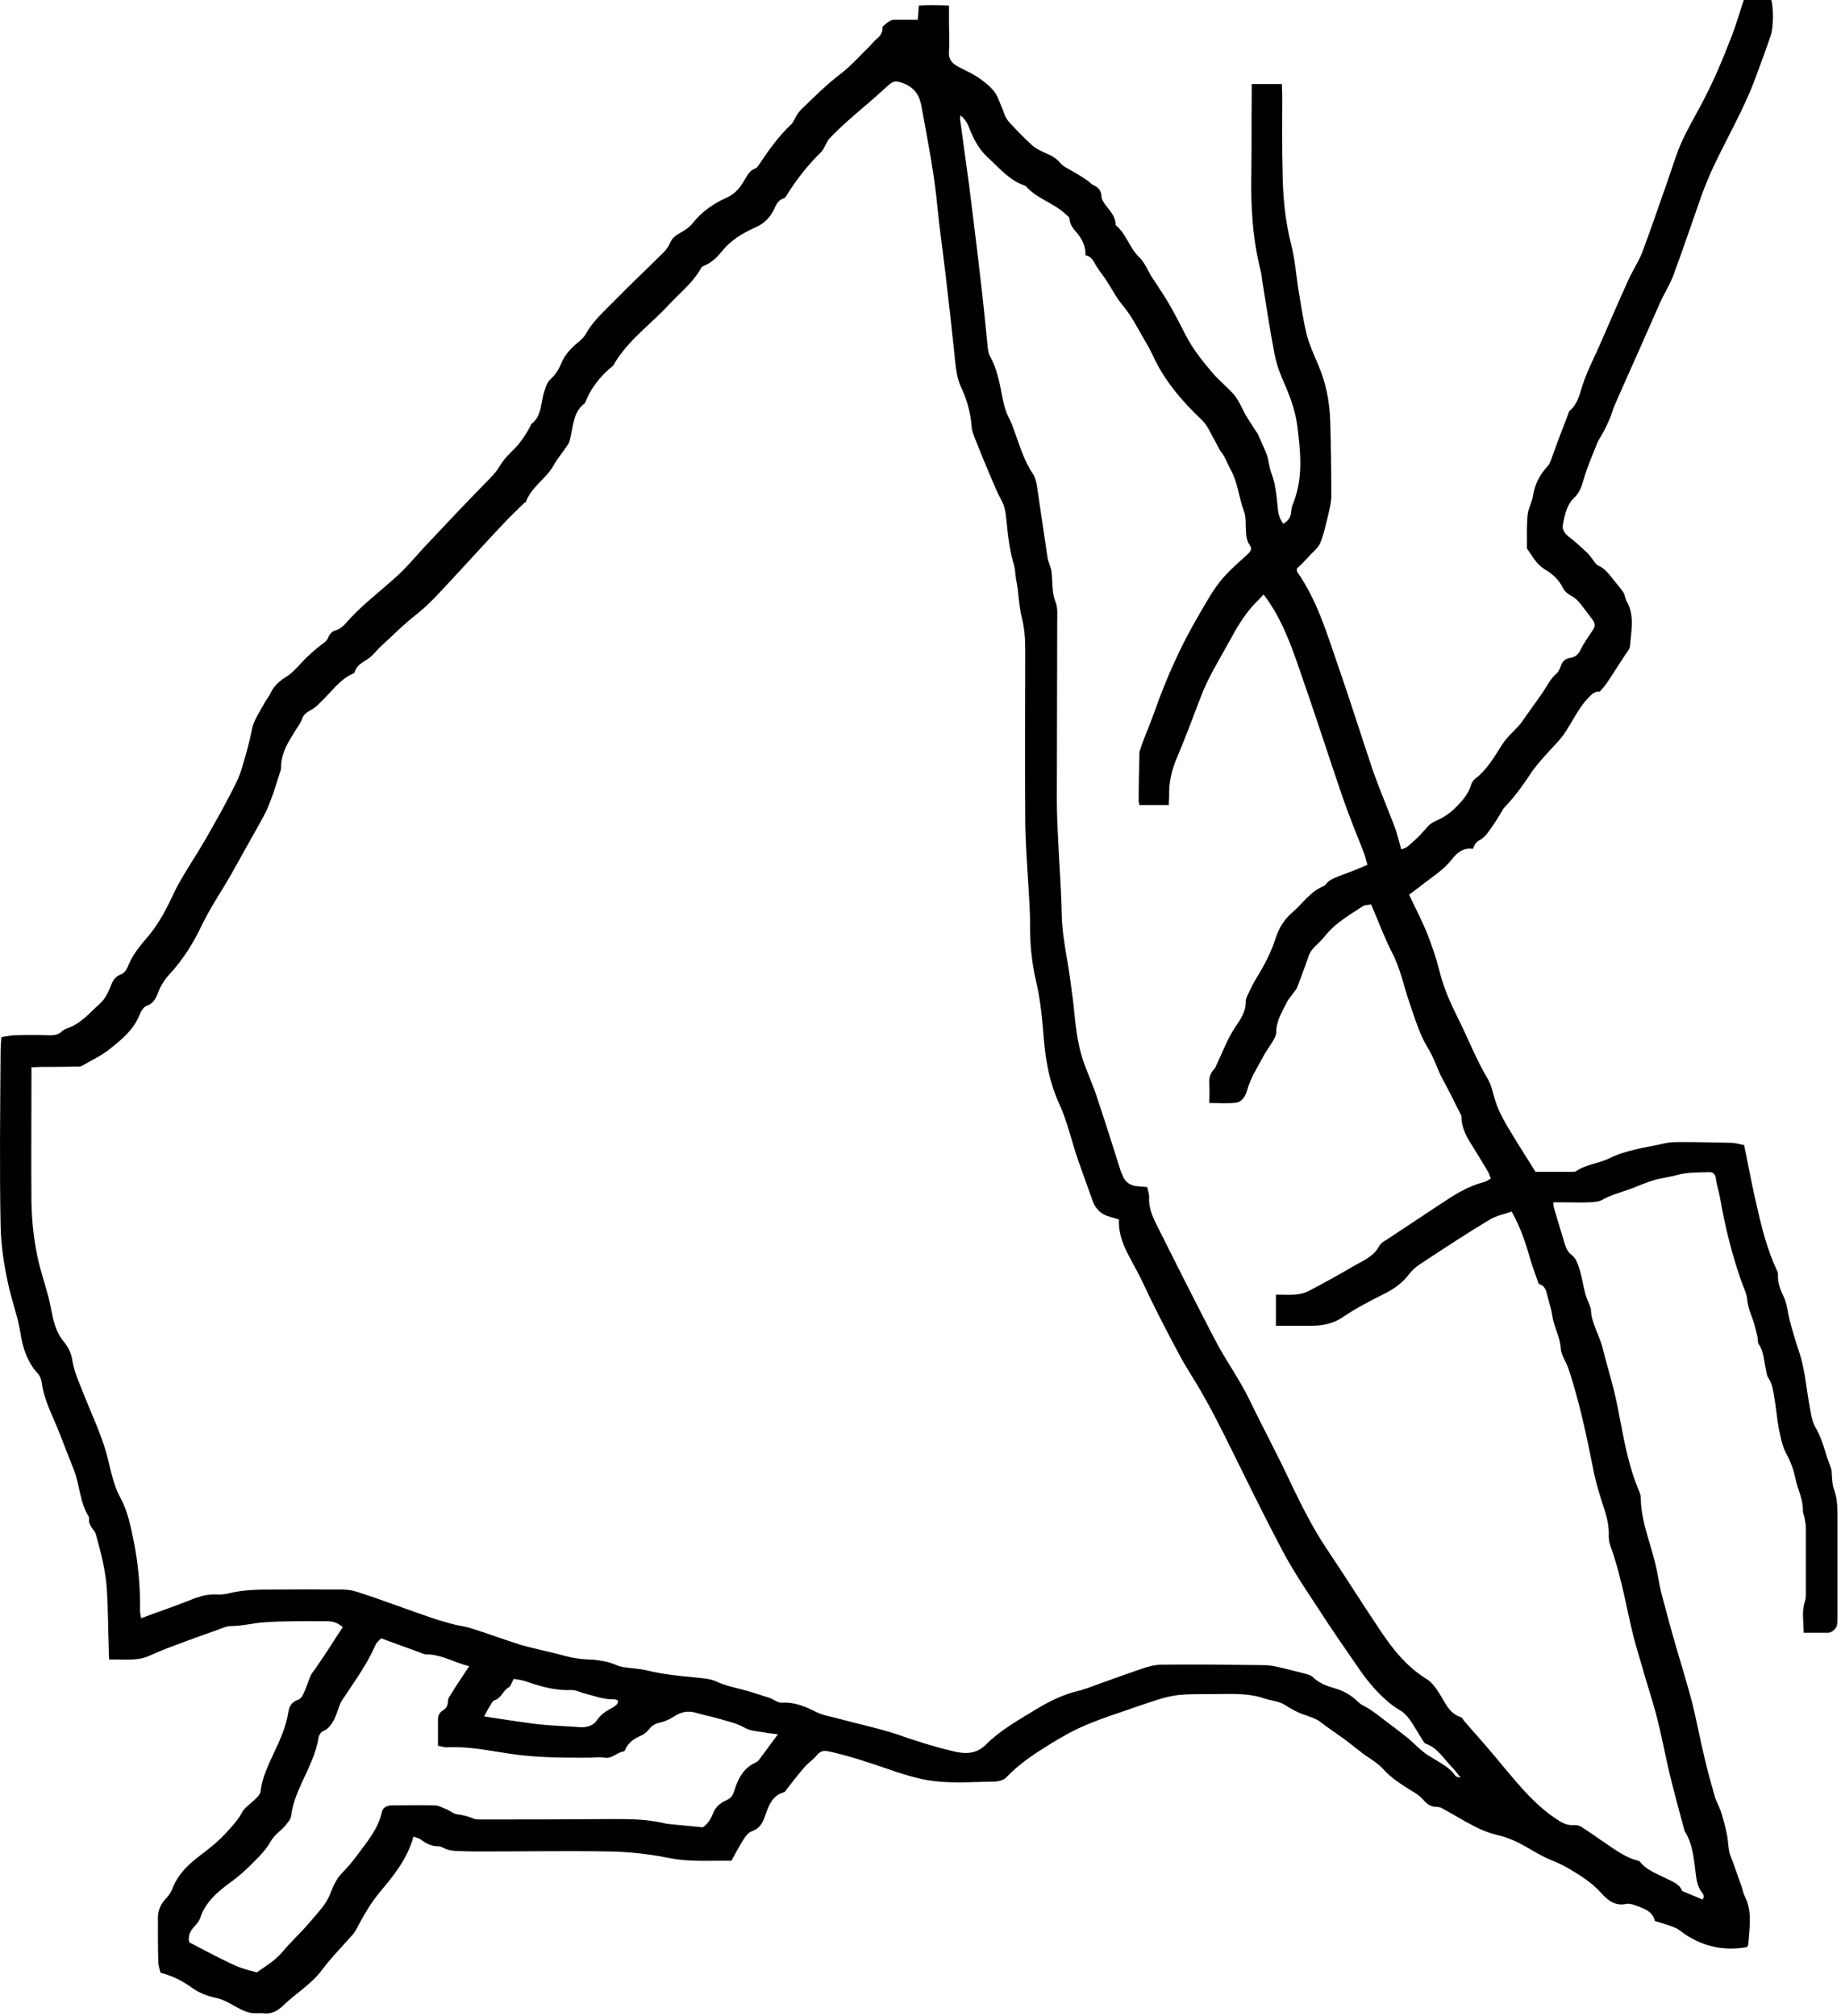 <svg width="495" height="542" viewBox="0 0 495 542" fill="none" xmlns="http://www.w3.org/2000/svg">
<path d="M196.658 500.2C190.858 500.1 185.258 500.6 179.658 499.4C174.558 498.4 169.258 497.8 164.058 497.7C152.558 497.5 141.058 497.7 129.558 497.7C127.758 497.7 125.858 497.7 124.058 497.6C122.258 497.6 120.558 497.5 118.958 496.6C118.658 496.4 118.158 496.3 117.858 496.3C116.058 496.3 114.558 495.6 113.158 494.5C112.658 494.1 111.958 494 111.158 493.7C109.558 499.7 105.758 504.3 102.058 508.7C99.858 511.4 98.158 514.2 96.558 517.2C96.058 518.1 95.658 519 95.058 519.8C92.158 523.1 89.058 526.2 86.459 529.7C83.558 533.5 79.458 535.9 76.158 539.1C74.558 540.6 72.958 541.5 70.758 541.2C69.658 541.1 68.459 541.3 67.459 541.1C66.459 540.9 65.459 540.5 64.459 540C62.459 539 60.558 537.6 58.258 537.1C55.858 536.6 53.658 535.8 51.558 534.3C49.058 532.5 46.358 531.1 43.158 530.3C42.958 529.5 42.658 528.6 42.558 527.6C42.458 523.6 42.458 519.6 42.458 515.6C42.458 513.5 43.258 511.7 44.758 510.2C45.558 509.4 46.158 508.3 46.558 507.2C47.958 503.8 50.458 501.4 53.258 499.2C56.058 497.1 58.858 494.9 61.158 492.3C62.558 490.7 63.959 489.3 64.959 487.4C65.758 485.8 67.558 484.8 68.758 483.5C69.258 483 69.958 482.3 70.058 481.6C70.458 477.9 72.058 474.7 73.558 471.4C75.258 467.8 76.958 464.1 77.558 460.1C77.758 458.7 78.459 457.5 79.959 457C80.659 456.8 81.258 456.1 81.558 455.4C82.258 453.9 82.758 452.3 83.358 450.8C83.658 450.1 84.058 449.5 84.558 448.9C85.858 447 87.159 445.1 88.459 443.1C89.659 441.2 90.858 439.4 92.158 437.4C90.858 436.2 89.359 435.8 87.959 435.8C82.258 435.8 76.659 435.7 70.959 436.1C68.058 436.3 65.158 437.1 62.158 437.1C60.758 437.1 59.458 437.8 58.058 438.3C54.258 439.6 50.458 441 46.758 442.4C44.558 443.2 42.358 444.1 40.158 445.1C36.758 446.6 33.158 446 29.358 446.1C29.258 445.1 29.258 444.2 29.258 443.4C29.058 438.1 29.058 432.9 28.758 427.6C28.458 422.4 27.158 417.4 25.758 412.4C25.658 412 25.358 411.6 25.058 411.2C24.458 410.3 23.758 409.5 23.958 408.2C23.958 408.1 23.958 407.9 23.858 407.7C21.458 403.9 21.458 399.2 19.858 395.1C18.358 391.4 16.958 387.6 15.458 383.9C13.858 380 11.858 376.2 11.258 371.9C11.158 370.9 10.758 369.8 10.058 369.1C7.258 366 6.058 362.1 5.458 358.1C4.758 353.8 3.158 349.6 2.258 345.4C1.058 340.1 0.258 334.7 0.158 329.3C-0.142 313.8 0.058 298.3 0.158 282.8C0.158 281.5 0.258 280.3 0.358 278.8C1.558 278.6 2.558 278.4 3.658 278.3C6.958 278.2 10.258 278.2 13.458 278.3C14.558 278.3 15.458 278.2 16.358 277.5C16.858 277 17.458 276.6 18.158 276.4C21.858 275.1 24.158 272.2 26.958 269.7C28.358 268.4 29.058 266.8 29.758 265.1C30.258 263.7 30.958 262.5 32.558 261.9C33.258 261.7 33.958 260.8 34.258 260.1C35.358 257.2 37.158 254.8 39.158 252.5C42.158 249.1 44.358 245.2 46.258 241.1C47.858 237.6 49.858 234.4 51.858 231.2C53.958 227.9 55.858 224.6 57.758 221.2C59.758 217.7 61.658 214.1 63.459 210.5C64.258 208.9 64.858 207.2 65.358 205.4C66.258 202.3 67.158 199.2 67.758 196C68.258 193.5 69.958 191.2 71.158 188.9C71.558 188.1 72.258 187.4 72.658 186.5C73.558 184.5 74.958 183.2 76.858 182C78.958 180.7 80.558 178.6 82.358 176.8C83.558 175.7 84.858 174.5 86.158 173.5C86.958 172.9 87.758 172.5 88.258 171.4C88.558 170.6 89.158 169.7 90.358 169.4C91.158 169.2 92.058 168.5 92.658 167.9C96.658 163.2 101.558 159.5 106.158 155.4C109.658 152.3 112.458 148.7 115.658 145.4C120.558 140.2 125.458 135 130.458 129.9C131.958 128.4 133.458 126.9 134.558 125C135.558 123.3 137.058 121.9 138.458 120.5C140.158 118.7 141.558 116.6 142.658 114.4C142.758 114.3 142.758 114 142.858 114C145.758 111.8 145.358 108.2 146.358 105.2C146.758 103.9 147.158 102.7 148.158 101.8C149.358 100.7 150.258 99.3 150.858 97.8C151.658 95.7 153.158 94 154.858 92.5C155.858 91.7 156.958 90.8 157.558 89.7C159.558 86.1 162.658 83.5 165.458 80.6C169.658 76.3 174.158 72.1 178.458 67.8C179.258 67 179.858 66.1 180.258 65.1C180.858 63.8 181.858 63.2 183.058 62.5C184.158 61.9 185.358 61.1 186.158 60.1C188.658 56.9 191.858 54.7 195.458 53.1C197.858 52 199.158 50.2 200.358 48.1C201.058 46.9 201.658 45.8 203.058 45.3C203.458 45.2 203.758 44.7 204.058 44.3C206.658 40.4 209.358 36.6 212.758 33.4C213.458 32.7 213.758 31.7 214.258 30.9C214.558 30.4 214.958 29.9 215.358 29.5C218.758 26.2 222.158 22.8 225.958 19.9C228.858 17.7 231.358 14.8 233.958 12.3C234.458 11.8 234.958 11.1 235.558 10.6C236.758 9.7 237.458 8.5 237.258 7.2C237.958 6.6 238.458 6.1 239.158 5.7C239.558 5.4 240.158 5.3 240.658 5.3C242.658 5.3 244.658 5.3 246.758 5.3C246.858 4 246.958 2.9 247.058 1.5C249.658 1.3 252.258 1.4 255.158 1.5C255.158 3 255.158 4.3 255.158 5.7C255.158 8.4 255.358 11.1 255.158 13.8C254.958 16.1 256.158 17.2 257.958 18.1C260.158 19.2 262.458 20.3 264.358 21.8C266.058 23.1 267.758 24.6 268.558 26.9C269.058 28.2 269.658 29.4 270.058 30.7C270.358 31.6 270.958 32.4 271.558 33.1C273.458 35.1 275.358 37.1 277.458 39C278.558 40 280.058 40.7 281.458 41.3C282.958 41.9 284.158 42.7 285.158 43.9C286.158 45 287.558 45.5 288.858 46.3C290.058 47 291.158 47.7 292.358 48.5C292.958 48.9 293.358 49.5 294.058 49.8C295.358 50.4 296.058 51.2 296.158 52.7C296.158 53.5 296.658 54.3 297.158 55C298.358 56.6 299.858 58 299.958 60.2C299.958 60.4 299.958 60.6 300.058 60.6C302.858 62.9 303.658 66.6 306.258 69.1C307.658 70.4 308.458 72.4 309.458 74.1C310.958 76.4 312.458 78.6 313.858 80.9C315.658 83.9 317.258 87.1 318.858 90.2C320.658 93.7 323.058 96.7 325.558 99.7C327.258 101.8 329.458 103.6 331.358 105.6C333.058 107.4 333.858 109.7 335.058 111.8C335.758 112.9 336.458 114 337.158 115.1C337.458 115.6 337.858 116.1 338.158 116.6C338.958 118.4 339.858 120.3 340.558 122.1C341.058 123.4 341.158 124.9 341.558 126.3C341.958 127.7 342.558 129 342.758 130.4C343.158 132.4 343.358 134.5 343.558 136.5C343.658 138.1 344.058 139.5 345.058 140.8C346.358 140 347.058 139.1 347.158 137.6C347.158 136.7 347.558 135.7 347.858 134.9C350.458 128.1 349.658 121.1 348.758 114.1C348.158 109.7 346.458 105.6 344.658 101.5C343.758 99.4 343.058 97.2 342.658 95C341.458 88.7 340.458 82.3 339.458 75.9C339.258 74.9 339.258 73.8 338.958 72.8C336.758 64.1 336.258 55.2 336.458 46.2C336.558 39.4 336.458 32.6 336.558 25.8C336.558 24.8 336.558 23.8 336.558 22.6C339.358 22.6 341.958 22.6 344.658 22.6C344.658 23.6 344.758 24.5 344.758 25.4C344.758 32.5 344.658 39.6 344.858 46.7C344.958 53.1 345.558 59.4 347.158 65.7C348.158 69.5 348.458 73.6 349.058 77.5C349.758 81.7 350.358 85.9 351.358 90C352.058 92.7 353.258 95.3 354.358 97.9C356.458 102.7 357.458 107.7 357.658 112.9C357.858 119.7 357.958 126.5 357.958 133.3C357.958 135.1 357.458 136.9 357.058 138.7C356.458 141.1 355.958 143.5 355.058 145.8C354.558 147.1 353.358 148.1 352.358 149.1C351.158 150.5 349.858 151.7 348.658 152.9C348.758 153.4 348.758 153.6 348.758 153.7C354.258 161.5 356.858 170.6 359.958 179.5C363.158 188.7 366.058 198 369.158 207.2C370.958 212.3 373.058 217.2 374.958 222.2C375.658 224.1 376.158 226.1 376.758 228.3C378.258 228.1 379.258 226.8 380.458 225.8C381.758 224.7 382.758 223.4 383.958 222.1C384.858 221.1 386.058 220.7 387.258 220.1C389.058 219.2 390.658 217.9 392.058 216.4C393.558 214.8 394.958 213.1 395.558 210.9C395.758 210.3 396.158 209.7 396.558 209.4C399.758 207 401.758 203.5 403.858 200.2C405.458 197.6 408.058 195.9 409.658 193.4C411.358 190.9 413.258 188.4 414.958 185.9C416.058 184.2 416.958 182.4 418.458 181.1C419.058 180.6 419.358 179.8 419.658 179.1C420.058 177.7 420.958 177 422.358 176.8C423.558 176.6 424.258 176 424.858 174.9C425.758 173 427.058 171.2 428.258 169.4C429.158 168.2 428.758 167.3 428.058 166.4C427.258 165.3 426.358 164.2 425.558 163.1C424.658 161.9 423.758 160.8 422.358 160.1C421.558 159.7 420.658 158.9 420.258 158.1C419.158 155.8 417.358 154.2 415.258 153C413.058 151.6 412.058 149.5 410.658 147.6C410.658 147.5 410.558 147.5 410.558 147.4C410.558 144.4 410.458 141.3 410.758 138.3C410.958 136.5 412.058 134.7 412.258 132.9C412.758 130 414.058 127.6 415.958 125.5C416.558 124.9 416.858 124.2 417.158 123.3C418.658 119 420.358 114.7 421.958 110.5C424.158 108.7 424.658 106.2 425.458 103.7C426.658 100 428.458 96.5 430.058 92.9C432.658 87 435.158 81.1 437.858 75.2C438.958 72.8 440.458 70.5 441.458 68.1C443.858 61.7 446.058 55.2 448.358 48.7C449.558 45.3 450.558 41.8 452.058 38.4C453.558 35 455.458 31.8 457.158 28.6C460.458 22.5 463.158 16.1 465.658 9.6C466.858 6.5 467.758 3.3 468.858 0C471.158 0 473.758 0 476.258 0C476.858 1.9 476.858 7.3 476.158 9.4C474.758 13.5 473.258 17.6 471.758 21.6C468.758 29.5 464.458 36.9 460.858 44.5C459.658 47 458.658 49.5 457.658 52.1C455.058 59.5 452.558 66.9 449.858 74.2C448.858 76.8 447.258 79.2 446.158 81.8C442.758 89.5 439.358 97.2 435.958 104.8C435.358 106.2 434.758 107.5 434.158 108.9C433.858 109.6 433.558 110.4 433.358 111.1C433.058 112.3 431.258 116 430.558 117.1C430.058 117.9 429.558 118.7 429.258 119.6C428.058 122.6 426.758 125.6 425.858 128.7C425.258 130.7 424.758 132.5 423.158 133.9C421.258 135.8 420.758 138.3 420.258 140.8C419.858 142.6 420.958 143.7 422.358 144.7C423.858 145.9 425.258 147.2 426.658 148.5C427.258 149 427.658 149.7 428.158 150.3C428.658 150.9 429.058 151.7 429.658 152C431.558 152.8 432.658 154.4 433.858 155.9C434.758 157 435.658 158 436.458 159.2C436.958 160 436.958 161 437.458 161.8C439.558 165.6 438.558 169.7 438.258 173.7C438.158 174.5 437.558 175.2 437.058 175.9C435.458 178.4 433.858 180.8 432.258 183.3C431.658 184.2 430.958 185 430.158 185.9C428.858 185.8 428.058 186.5 427.058 187.6C423.658 191.1 422.158 195.8 418.858 199.4C417.458 200.9 416.058 202.4 414.658 204C413.758 205 412.858 206.1 412.058 207.2C409.758 210.7 407.358 214.1 404.458 217.1C404.158 217.4 403.958 217.8 403.758 218.2C402.658 220 401.558 221.8 400.358 223.4C399.658 224.4 398.758 225.4 397.758 225.9C396.758 226.4 396.458 227.1 396.058 228.2C393.558 227.8 391.858 229.1 390.458 230.9C388.158 233.9 384.958 235.8 382.058 238.1C381.058 238.9 380.058 239.6 378.858 240.5C380.458 243.9 382.158 247.1 383.558 250.5C384.958 254 386.158 257.5 387.058 261.1C388.158 265.6 390.058 269.8 392.058 273.8C394.758 279.2 396.958 284.9 400.058 290.1C401.058 291.8 401.358 293.7 401.958 295.6C402.658 298 403.858 300.3 405.058 302.4C407.558 306.6 410.158 310.7 412.858 315C416.058 315 419.458 315 422.758 315C423.058 315 423.458 315 423.658 314.9C426.358 313 429.758 312.8 432.658 311.4C437.458 309 442.658 308.5 447.758 307.3C449.158 307 450.658 307 452.058 307C456.558 307 461.058 307.1 465.458 307.2C466.558 307.2 467.758 307.6 468.958 307.8C470.158 313.6 471.158 319.2 472.458 324.6C473.758 330.4 475.258 336.1 477.758 341.5C477.958 341.8 478.058 342.2 478.058 342.6C477.958 344.7 478.658 346.7 479.558 348.5C480.258 350 480.558 351.6 480.858 353.3C481.258 355.5 481.958 357.6 482.558 359.7C483.058 361.5 483.758 363.3 484.258 365.1C484.658 366.6 484.958 368.2 485.258 369.7C485.758 372.8 486.158 376 486.758 379.2C487.058 380.9 487.458 382.7 488.358 384.1C489.458 386.1 490.158 388.1 490.758 390.2C491.158 391.8 491.858 393.3 492.358 394.8C492.558 395.4 492.458 396.1 492.558 396.7C492.658 397.9 492.658 399.1 493.058 400.2C494.058 402.8 494.058 405.5 494.058 408.2C494.058 417.1 494.058 425.9 494.058 434.8C494.058 435.4 494.058 436.1 493.958 436.7C493.858 437.7 492.658 438.8 491.658 438.9C489.558 438.9 487.358 438.9 484.958 438.9C484.958 435.9 484.358 433.1 485.358 430.3C485.558 429.7 485.558 429.1 485.558 428.4C485.558 422.6 485.558 416.7 485.558 410.9C485.558 409.9 485.358 408.8 485.158 407.8C485.058 407.3 484.758 406.7 484.758 406.2C484.858 403.1 483.358 400.4 482.758 397.5C482.258 395.1 481.458 392.9 480.258 390.7C479.158 388.7 478.758 386.2 478.258 383.9C477.758 381.2 477.558 378.4 477.058 375.6C476.758 373.8 476.558 372 475.458 370.4C474.958 369.7 474.958 368.7 474.758 367.9C474.258 365.7 474.258 363.3 472.858 361.3C472.558 360.8 472.658 360.1 472.558 359.4C472.158 357.9 471.858 356.3 471.358 354.9C470.658 353.1 469.958 351.2 469.758 349.2C469.558 347.4 468.658 345.8 468.058 344C465.558 336.8 463.758 329.4 462.458 321.9C462.158 320.2 461.558 318.5 461.358 316.8C461.158 315.5 460.558 315 459.258 315.1C456.558 315.2 453.858 315.1 451.158 315.8C449.058 316.4 446.958 316.6 444.858 317.2C442.858 317.8 440.858 318.6 438.958 319.4C436.258 320.4 433.358 321.1 430.858 322.5C429.858 323.1 428.558 323.1 427.358 323.2C424.958 323.3 422.558 323.2 420.158 323.2C419.358 323.2 418.558 323.2 417.658 323.2C417.658 323.8 417.658 324.1 417.758 324.5C418.758 327.8 419.758 331.2 420.758 334.5C421.158 335.7 421.658 336.7 422.758 337.5C423.758 338.3 424.258 339.8 424.658 341.1C425.358 343.3 425.658 345.6 426.258 347.8C426.558 349 427.158 350.1 427.558 351.3C427.658 351.5 427.758 351.8 427.758 352C427.858 355.8 430.158 359 430.958 362.6C431.858 366.2 432.958 369.8 433.858 373.4C434.658 376.6 435.258 379.8 435.858 383C436.958 388.8 438.158 394.5 440.358 400C440.758 400.9 441.158 401.8 441.158 402.7C441.258 409.8 444.458 416.2 445.658 423.1C446.058 425.3 446.458 427.5 447.058 429.6C448.158 433.7 449.258 437.9 450.458 442C451.958 447.2 453.558 452.3 454.958 457.6C456.158 462.4 457.058 467.4 458.258 472.3C459.058 475.9 460.058 479.4 461.058 482.9C461.458 484.3 462.258 485.6 462.758 487.1C463.358 489.1 463.958 491.2 464.358 493.3C464.658 494.8 464.658 496.3 464.958 497.8C465.158 498.8 465.658 499.7 465.958 500.6C466.758 502.8 467.458 504.9 468.258 507.1C468.558 507.9 468.658 508.8 469.058 509.6C471.258 513.8 470.358 518.3 470.058 522.7C470.058 522.9 469.858 523.1 469.758 523.4C463.858 524.5 458.358 523.4 453.258 520.1C452.258 519.4 451.258 518.5 450.158 518.1C448.558 517.4 446.858 517 444.958 516.4C444.358 513.6 441.658 512.9 439.158 512C438.558 511.8 437.858 511.7 437.258 511.8C434.258 512.5 432.158 510.7 430.458 508.8C427.958 506 424.858 504.1 421.658 502.2C419.958 501.2 418.258 500.5 416.558 499.8C414.258 498.8 412.158 497.5 410.058 496.3C407.758 495 405.358 493.9 402.658 493.3C400.558 492.8 398.458 492 396.558 491C393.558 489.5 390.758 487.7 387.758 486.1C387.258 485.8 386.658 485.7 386.158 485.7C384.658 485.7 383.658 484.9 382.758 483.9C381.858 482.8 380.758 482.1 379.558 481.4C376.858 479.7 374.058 478 371.858 475.5C370.758 474.3 369.458 473.4 368.058 472.5C365.758 471 363.658 469.1 361.458 467.5C359.258 465.9 356.958 464.4 354.758 462.7C353.658 461.9 352.158 461.5 350.858 461C348.958 460.4 347.158 459.4 345.458 458.3C343.958 457.3 341.858 457.2 340.058 456.6C335.458 455 330.758 455.4 326.058 455.4C315.558 455.4 315.558 455.4 305.858 458.7C301.358 460.3 296.758 461.7 292.258 463.6C288.858 465 285.658 466.8 282.558 468.7C278.358 471.3 274.158 474 270.658 477.7C269.958 478.5 268.558 478.9 267.358 478.9C261.958 479 256.558 479.4 251.358 478.8C246.858 478.3 242.358 476.8 238.058 475.3C233.058 473.6 227.958 471.9 222.858 470.8C221.358 470.5 220.558 470.7 219.558 471.9C218.558 473.1 217.258 473.9 216.258 475.1C214.658 476.9 213.158 478.9 211.658 480.8C211.358 481.1 211.158 481.7 210.758 481.8C207.758 482.6 206.758 485.2 205.858 487.7C205.158 489.8 204.458 491.5 202.058 492.3C201.258 492.6 200.458 493.6 199.958 494.4C198.758 496.3 197.758 498.2 196.658 500.2ZM300.858 327.8C299.858 327.5 299.158 327.3 298.458 327.1C296.158 326.5 294.658 325.1 293.858 323C292.558 319.4 291.258 315.8 289.958 312.1C288.158 307 287.058 301.6 284.758 296.6C282.258 291.2 281.158 285.3 280.658 279.3C280.258 274.1 279.758 268.8 278.558 263.7C277.358 258.5 276.858 253.2 276.958 247.8C276.958 245.4 276.758 243 276.658 240.6C276.258 233.5 275.658 226.4 275.658 219.3C275.558 204.4 275.658 189.4 275.658 174.5C275.658 171.7 275.458 168.9 274.758 166.1C273.858 162.7 273.958 159 273.158 155.6C273.158 155.5 273.158 155.4 273.158 155.4C272.958 154.2 272.958 153 272.658 151.9C271.258 147.5 270.958 143 270.458 138.5C270.258 137 269.958 135.7 269.158 134.3C267.958 132 266.958 129.6 265.958 127.2C264.558 123.9 263.258 120.7 261.958 117.4C261.658 116.5 261.258 115.6 261.258 114.7C260.958 111.1 260.058 107.6 258.558 104.4C257.458 102.2 257.158 99.9 256.858 97.6C256.758 96.9 256.758 96.2 256.658 95.5C255.858 88 255.058 80.6 254.158 73.1C253.458 67.3 252.658 61.6 252.058 55.8C251.258 46.8 249.458 38 247.858 29.1C247.358 26 246.258 23.8 243.158 22.5C241.158 21.7 240.358 21.5 238.658 23.1C236.858 24.7 235.158 26.3 233.358 27.8C229.758 30.9 226.158 33.9 222.958 37.3C222.658 37.6 222.458 38 222.258 38.4C221.758 39.2 221.458 40.2 220.858 40.8C217.358 44.2 214.358 48 211.758 52.1C211.458 52.6 211.158 53.2 210.758 53.3C209.158 53.8 208.658 55.1 208.058 56.4C206.958 58.6 205.358 60.2 202.958 61.2C199.658 62.7 196.558 64.5 194.158 67.5C192.858 69.1 191.258 70.7 189.158 71.5C188.758 71.6 188.458 72.1 188.258 72.5C186.058 76.2 182.658 78.9 179.758 82C174.758 87.4 168.558 91.7 164.858 98.3C161.458 101 158.858 104.3 157.258 108.4C155.258 109.8 154.558 111.9 154.058 114.2C153.858 115.2 153.658 116.2 153.458 117.2C153.258 118 153.158 118.8 152.758 119.4C151.558 121.3 150.058 123 148.958 124.9C146.958 128.7 142.858 130.8 141.358 135C141.358 135.1 141.058 135.1 140.958 135.2C139.058 137.1 137.058 138.9 135.258 140.9C130.958 145.4 126.858 150 122.558 154.6C119.158 158.2 115.958 162 112.058 165.1C108.658 167.7 105.658 170.8 102.458 173.7C101.158 174.9 100.158 176.4 98.658 177.3C97.258 178.2 95.858 178.9 95.358 180.7C95.358 180.9 95.058 181 94.858 181.1C91.458 182.6 89.358 185.7 86.758 188.2C85.858 189.1 84.958 190.1 83.858 190.7C82.658 191.4 81.558 192 81.158 193.4C80.858 194.3 80.158 195.2 79.658 196C77.658 199.2 75.558 202.3 75.558 206.3C75.558 206.8 75.458 207.2 75.258 207.7C74.658 209.6 74.058 211.5 73.459 213.3C72.859 214.9 72.258 216.6 71.558 218.1C70.458 220.3 69.258 222.3 68.058 224.5C65.358 229.2 62.858 234 60.058 238.6C58.058 241.8 56.158 244.9 54.459 248.3C52.158 253.2 49.358 257.8 45.658 261.8C44.258 263.3 43.258 264.9 42.558 266.7C41.958 268.3 41.258 269.8 39.358 270.4C38.758 270.6 38.358 271.3 37.958 271.9C37.658 272.3 37.558 272.9 37.258 273.4C35.658 277 32.758 279.4 29.758 281.8C27.458 283.7 24.658 285 22.058 286.5C21.558 286.8 20.858 286.7 20.158 286.7C17.158 286.8 14.058 286.8 11.058 286.8C10.258 286.8 9.458 286.9 8.458 286.9C8.458 287.9 8.458 288.8 8.458 289.6C8.458 300.9 8.358 312.1 8.458 323.4C8.558 327.7 8.958 332 9.758 336.2C10.458 340.3 11.858 344.3 12.958 348.4C13.458 350.2 13.758 352.1 14.158 354C14.758 356.5 15.558 358.8 17.258 360.8C18.258 362 19.058 363.6 19.358 365.2C19.958 369.2 21.758 372.7 23.158 376.4C25.358 381.8 27.858 387.1 29.158 392.8C29.958 396.2 30.758 399.7 32.458 402.8C34.358 406.3 35.058 410.1 35.858 413.8C37.158 420.1 37.758 426.6 37.658 433.1C37.658 433.6 37.758 434.1 37.958 435C42.158 433.4 46.158 432.1 50.158 430.5C52.658 429.5 55.158 428.5 57.959 428.6C59.158 428.7 60.358 428.6 61.558 428.3C65.558 427.3 69.658 427.3 73.658 427.3C78.658 427.3 83.558 427.2 88.558 427.3C91.058 427.3 93.659 427.1 95.959 427.9C102.858 430.1 109.558 432.7 116.358 435C118.158 435.6 119.958 436.1 121.758 436.6C123.358 437 125.058 437.2 126.658 437.7C131.158 439.1 135.658 440.8 140.158 442.2C143.958 443.3 147.858 444 151.758 445.1C153.958 445.7 156.058 446 158.358 446.1C159.958 446.1 161.558 446.4 163.058 446.7C164.558 447 165.858 447.8 167.358 448.1C169.658 448.5 171.958 448.5 174.258 449.1C178.358 450.1 182.558 450.5 186.758 450.9C188.658 451.1 190.658 451.2 192.358 451.9C194.858 453.1 197.458 453.6 200.058 454.3C202.358 454.9 204.558 455.7 206.858 456.4C208.058 456.8 209.158 457.8 210.258 457.7C213.758 457.5 216.658 458.8 219.658 460.3C221.558 461.2 223.758 461.5 225.858 462.1C231.058 463.5 236.358 464.6 241.458 466.3C246.258 468 251.058 469.5 256.058 470.7C259.158 471.5 262.358 471.7 265.058 469C268.858 465.2 273.458 462.6 278.058 459.8C281.958 457.4 285.958 455.4 290.458 454.4C290.958 454.3 291.458 454 292.058 453.9C297.058 452.1 301.958 450.3 306.958 448.6C308.658 448 310.458 447.5 312.258 447.5C321.258 447.4 330.158 447.5 339.158 447.6C340.458 447.6 341.858 447.7 343.158 448C345.858 448.6 348.558 449.3 351.258 450C351.858 450.2 352.558 450.4 352.958 450.8C354.558 452.4 356.658 453.2 358.758 453.8C361.258 454.5 363.358 455.7 365.158 457.5C365.458 457.8 365.858 458.1 366.258 458.3C367.058 458.8 367.958 459.2 368.758 459.8C369.958 460.6 371.158 461.5 372.258 462.4C374.258 463.9 376.258 465.4 378.258 467C380.258 468.6 381.858 470.5 384.058 471.9C386.658 473.6 389.558 474.8 391.358 477.4C391.558 477.7 392.158 477.7 392.758 477.9C391.858 476.8 391.258 475.9 390.458 475.1C388.158 472.8 386.558 469.8 383.258 468.7C383.058 468.6 382.858 468.3 382.658 468C381.758 466.6 380.858 465.1 379.958 463.6C378.958 462.1 377.958 460.6 376.358 459.7C374.958 458.9 373.658 457.9 372.458 456.8C369.558 454.2 367.058 451.1 364.858 447.8C361.258 442.6 357.658 437.4 354.258 432.1C350.958 427.1 347.658 422.2 344.858 416.9C339.558 406.9 334.658 396.8 329.658 386.7C327.758 382.9 325.758 379 323.658 375.3C321.558 371.5 319.058 367.9 317.058 364.1C313.458 357.4 309.958 350.6 306.758 343.7C304.058 338.2 300.558 333.7 300.858 327.8ZM400.858 316.8C400.658 316.3 400.458 315.7 400.158 315.1C398.858 312.9 397.558 310.7 396.158 308.5C394.558 306 392.958 303.4 392.958 300.3C392.958 299.9 392.758 299.6 392.558 299.2C391.058 296.3 389.658 293.3 388.058 290.4C386.458 287.6 385.658 284.4 383.858 281.6C381.658 278 380.458 273.8 379.058 269.8C377.458 265.2 376.558 260.4 374.258 256C372.158 251.9 370.558 247.5 368.658 243.1C367.958 243.3 367.058 243.2 366.458 243.6C364.258 245 361.958 246.4 359.958 248C358.358 249.2 356.958 250.7 355.758 252.2C354.458 253.8 352.558 254.9 351.858 257C350.958 259.7 349.858 262.5 348.858 265.2C348.658 265.8 348.258 266.3 347.858 266.8C347.158 267.8 346.358 268.6 345.858 269.7C344.658 272.1 343.158 274.5 343.158 277.4C343.158 278.3 342.658 279.2 342.158 280C341.358 281.4 340.358 282.6 339.658 284C338.058 287 336.158 289.9 335.258 293.3C334.858 294.7 333.858 296.2 332.458 296.4C330.158 296.7 327.758 296.5 325.158 296.5C325.158 294.6 325.258 292.9 325.158 291.3C325.058 289.8 325.358 288.6 326.358 287.5C326.758 287.1 326.958 286.6 327.158 286.1C328.558 283.2 329.658 280.2 331.258 277.5C332.858 274.8 335.058 272.5 334.958 269.1C334.958 268.7 335.158 268.2 335.358 267.7C336.158 266 336.958 264.3 337.958 262.7C340.058 259.3 341.858 255.8 343.058 252C343.958 249.3 345.358 247.1 347.458 245.3C350.258 242.9 352.258 239.7 355.858 238.2C356.158 238.1 356.358 237.9 356.558 237.6C357.458 236.5 358.758 236 360.058 235.5C362.558 234.6 365.058 233.6 367.658 232.5C367.358 231.5 367.158 230.5 366.858 229.6C364.858 224.5 362.758 219.4 360.958 214.2C357.158 203.1 353.558 191.8 349.658 180.7C347.158 173.4 344.558 166.1 339.758 159.8C338.858 160.8 337.958 161.7 337.058 162.6C334.458 165.5 332.458 168.8 330.658 172.2C327.858 177.3 324.758 182.2 322.758 187.6C320.658 193.1 318.658 198.5 316.358 203.9C314.958 207.2 314.258 210.5 314.358 214C314.358 214.8 314.258 215.6 314.258 216.4C311.558 216.4 308.958 216.4 306.358 216.4C306.258 215.9 306.158 215.6 306.158 215.3C306.158 211.1 306.258 206.8 306.358 202.6C306.358 201.8 306.758 201.1 306.958 200.3C308.058 197.3 309.358 194.3 310.458 191.2C313.558 182.4 317.358 173.9 322.058 165.8C324.258 162.1 326.258 158.2 329.158 155C331.158 152.8 333.358 150.9 335.458 149C336.158 148.3 336.758 147.6 336.058 146.6C334.958 145.1 335.058 143.3 334.958 141.6C334.958 140.2 334.958 138.7 334.458 137.4C333.058 133.7 332.858 129.6 330.758 126C329.958 124.5 329.458 122.9 328.358 121.5C327.658 120.6 327.258 119.5 326.658 118.5C325.558 116.6 324.758 114.5 323.258 113C317.758 107.8 312.958 102.2 309.858 95.3C309.058 93.6 308.058 92 307.158 90.4C305.558 87.6 304.058 84.7 301.958 82.2C300.158 80.1 298.958 77.6 297.358 75.2C296.358 73.7 295.058 72.2 294.258 70.6C293.658 69.5 293.058 68.9 291.858 68.6C291.958 66.2 290.958 64.3 289.558 62.6C288.558 61.5 287.658 60.4 287.558 58.8C287.558 58.4 287.058 58 286.658 57.7C283.458 54.6 278.958 53.5 275.958 50.2C275.858 50.1 275.758 50 275.558 49.9C271.358 48.5 268.658 45.1 265.558 42.3C262.958 39.9 261.558 36.9 260.358 33.8C259.858 32.6 259.258 31.9 258.258 31C258.158 31.6 258.058 31.9 258.158 32.2C258.958 38 259.758 43.9 260.558 49.7C261.658 58.5 262.758 67.3 263.758 76.1C264.458 81.8 264.958 87.5 265.558 93.2C265.658 94.1 265.758 95 266.158 95.7C268.058 99.1 268.758 102.8 269.458 106.5C269.858 108.5 270.258 110.3 271.158 112.1C271.858 113.4 272.358 114.8 272.858 116.2C274.258 120.1 275.458 124.1 277.858 127.6C278.358 128.4 278.558 129.4 278.758 130.3C279.758 136.8 280.658 143.4 281.658 149.9C281.758 150.6 282.058 151.3 282.258 151.9C282.458 152.6 282.758 153.3 282.758 154C283.058 156.6 282.758 159.1 283.758 161.7C284.458 163.3 284.258 165.3 284.258 167.1C284.258 183.1 284.158 199.1 284.158 215.1C284.158 219 284.358 222.9 284.558 226.8C284.858 233.1 285.358 239.4 285.458 245.7C285.558 249.7 286.158 253.6 286.858 257.6C287.558 261.5 288.058 265.5 288.558 269.4C289.158 275 289.558 280.7 291.558 286C292.658 289.1 294.058 292.1 295.058 295.3C297.258 301.9 299.358 308.5 301.458 315.2C301.558 315.4 301.758 315.6 301.758 315.8C302.458 317.8 303.958 318.8 306.058 318.9C306.858 319 307.658 319 308.458 319.1C308.658 320.2 309.058 321.1 308.958 322C308.858 324.6 309.858 327 310.958 329.2C313.658 334.6 316.358 339.9 319.058 345.3C321.858 350.7 324.558 356.2 327.458 361.6C330.158 366.5 333.358 371 335.858 376.1C339.558 383.8 343.658 391.3 347.258 399.1C350.058 404.9 352.958 410.7 356.558 416.1C361.458 423.4 366.158 430.9 371.058 438.2C374.458 443.3 378.258 448.1 383.658 451.4C384.958 452.2 385.958 453.6 386.858 455C388.558 457.5 389.458 460.5 392.758 461.6C393.158 461.7 393.358 462.2 393.658 462.6C397.358 466.8 401.058 471 404.558 475.3C408.658 480.2 412.758 485.1 418.058 488.7C419.658 489.8 421.158 490.8 423.258 490.6C423.858 490.6 424.558 490.7 425.058 491C427.458 492.5 429.758 494.2 432.158 495.8C434.458 497.4 436.658 498.9 439.158 499.8C439.858 500.1 440.758 500.1 441.058 500.6C442.758 502.7 445.158 503.5 447.458 504.7C449.458 505.7 451.658 506.4 452.258 508.3C454.358 509.2 456.058 509.9 457.758 510.6C458.458 509.8 457.958 509.1 457.458 508.5C456.458 507.1 456.158 505.5 455.958 503.8C455.458 499.8 455.158 495.7 452.958 492.2C452.858 492 452.858 491.7 452.758 491.5C451.458 486.7 450.158 481.9 448.958 477C447.758 472 446.858 466.9 445.558 461.9C444.358 457.1 442.758 452.5 441.458 447.8C440.358 444.1 439.258 440.5 438.458 436.8C436.858 429.6 435.458 422.3 432.958 415.4C432.658 414.6 432.558 413.7 432.558 412.8C432.658 410.5 432.158 408.2 431.458 406C430.258 402.3 429.058 398.6 428.358 394.8C426.558 385.8 424.658 376.8 421.758 368C421.158 366.1 419.758 364.4 419.658 362.5C419.458 359.3 417.758 356.6 417.358 353.6C417.158 352 416.558 350.4 416.158 348.7C415.758 347.3 415.658 345.7 413.858 345.2C413.658 345.1 413.558 344.7 413.458 344.4C412.758 342.3 411.958 340.3 411.358 338.2C410.158 333.9 408.758 329.8 406.458 325.7C404.358 326.4 402.258 326.8 400.458 327.9C394.158 331.7 388.058 335.7 381.858 339.8C380.758 340.5 379.758 341.4 378.958 342.4C377.158 344.8 374.858 346.5 372.158 347.8C368.458 349.7 364.658 351.6 361.158 354C358.358 355.9 355.458 356.4 352.258 356.4C349.258 356.4 346.258 356.4 343.058 356.4C343.058 353.5 343.058 350.9 343.058 348C344.858 348 346.558 348.1 348.158 348C349.458 347.9 350.858 347.6 351.958 347C355.958 344.9 359.958 342.7 363.858 340.4C366.458 338.9 369.358 337.8 370.858 334.9C371.258 334.2 372.058 333.7 372.758 333.3C377.558 330.1 382.458 326.9 387.258 323.7C390.858 321.3 394.558 318.9 398.858 317.8C399.658 317.6 400.158 317.2 400.858 316.8ZM126.158 447.9C122.358 447 118.758 444.7 114.458 444.7C114.058 444.7 113.558 444.5 113.158 444.3C109.558 443 106.058 441.7 102.458 440.4C101.958 441 101.258 441.5 100.958 442.2C99.459 445.6 97.558 448.7 95.558 451.7C94.658 453.1 93.658 454.5 92.758 455.9C92.358 456.5 91.858 457.1 91.558 457.8C90.958 459.2 90.558 460.8 89.858 462.2C89.158 463.4 88.459 464.7 86.959 465.3C86.359 465.5 85.758 466.4 85.658 467.1C84.958 471.4 82.958 475.3 81.158 479.2C79.858 482 78.658 485 78.258 488.2C78.158 489.1 77.358 489.9 76.758 490.7C75.558 492.1 73.859 493.2 72.959 494.7C71.659 497.1 69.858 498.9 68.058 500.7C66.258 502.5 64.458 504.2 62.358 505.7C58.858 508.3 55.358 511 53.858 515.5C53.558 516.5 52.758 517.3 52.058 518.1C50.958 519.3 50.558 520.6 50.858 522.1C53.158 523.3 55.358 524.5 57.558 525.6C59.758 526.7 61.858 527.8 64.058 528.7C65.558 529.3 67.158 529.7 69.058 530.2C71.158 528.7 73.758 527.2 75.758 524.9C78.258 521.9 81.158 519.3 83.658 516.3C85.558 514 87.758 511.9 88.858 508.9C89.558 507 90.558 504.9 91.959 503.5C93.558 501.9 94.958 500.2 96.258 498.4C98.858 494.9 101.658 491.6 102.658 487.2C102.958 485.7 104.158 485.3 105.558 485.3C109.358 485.3 113.058 485.2 116.858 485.3C117.958 485.3 119.058 486 120.158 486.4C121.058 486.8 121.958 487.6 122.858 487.7C124.358 487.9 125.758 488.2 127.158 488.8C127.758 489.1 128.558 489.1 129.258 489.1C140.158 489.1 150.958 489.1 161.858 489C167.458 489 173.058 488.8 178.558 490.1C179.258 490.3 179.958 490.3 180.658 490.4C183.358 490.7 186.058 490.9 188.958 491.2C190.058 490.5 191.058 489.2 191.658 487.6C192.258 485.9 193.558 484.7 195.158 484C196.558 483.4 197.058 482.6 197.458 481.3C198.458 478.1 199.858 475.3 203.158 473.8C203.458 473.6 203.858 473.4 204.058 473.1C205.658 470.9 207.358 468.7 209.158 466.2C207.858 466 206.658 466 205.558 465.7C203.758 465.4 201.758 465.3 200.358 464.5C198.058 463.2 195.658 462.7 193.258 462C191.158 461.4 189.058 461 187.058 460.4C184.958 459.8 183.058 460.2 181.258 461.4C180.058 462.2 178.658 462.8 177.258 463.1C176.058 463.4 175.258 463.9 174.558 464.8C173.958 465.5 173.258 466.2 172.458 466.5C170.658 467.3 169.158 468.2 168.258 470C168.158 470.3 167.958 470.7 167.758 470.8C165.958 471 164.658 472.8 162.558 472.5C161.158 472.2 159.658 472.5 158.258 472.5C151.158 472.5 144.058 472.5 136.958 471.4C131.458 470.6 125.958 469.4 120.358 469.7C119.558 469.8 118.658 469.4 117.758 469.3C117.758 466.8 117.758 464.6 117.758 462.4C117.758 461.3 118.058 460.4 119.058 459.8C120.058 459.2 120.458 458.4 120.458 457.2C120.458 456.8 120.658 456.3 120.958 455.9C122.458 453.4 124.258 450.8 126.158 447.9ZM166.158 457.1C165.858 457 165.458 456.8 165.158 456.8C162.258 456.9 159.558 455.8 156.758 455.1C155.758 454.8 154.758 454.3 153.758 454.3C149.658 454.5 145.858 453.5 142.058 452.2C140.758 451.7 139.358 451.5 138.158 451.3C137.558 452.2 137.358 453.3 136.758 453.6C135.158 454.5 134.758 456.6 132.858 457.1C132.458 457.2 132.158 457.9 131.858 458.4C131.258 459.3 130.758 460.3 130.158 461.4C134.758 462.1 139.258 462.8 143.858 463.4C147.958 463.9 152.158 464 156.258 464.3C157.858 464.4 159.658 463.7 160.358 462.6C161.558 460.8 163.158 459.8 164.958 458.9C165.558 458.4 166.258 458.1 166.158 457.1Z" fill="black"/>
</svg>
